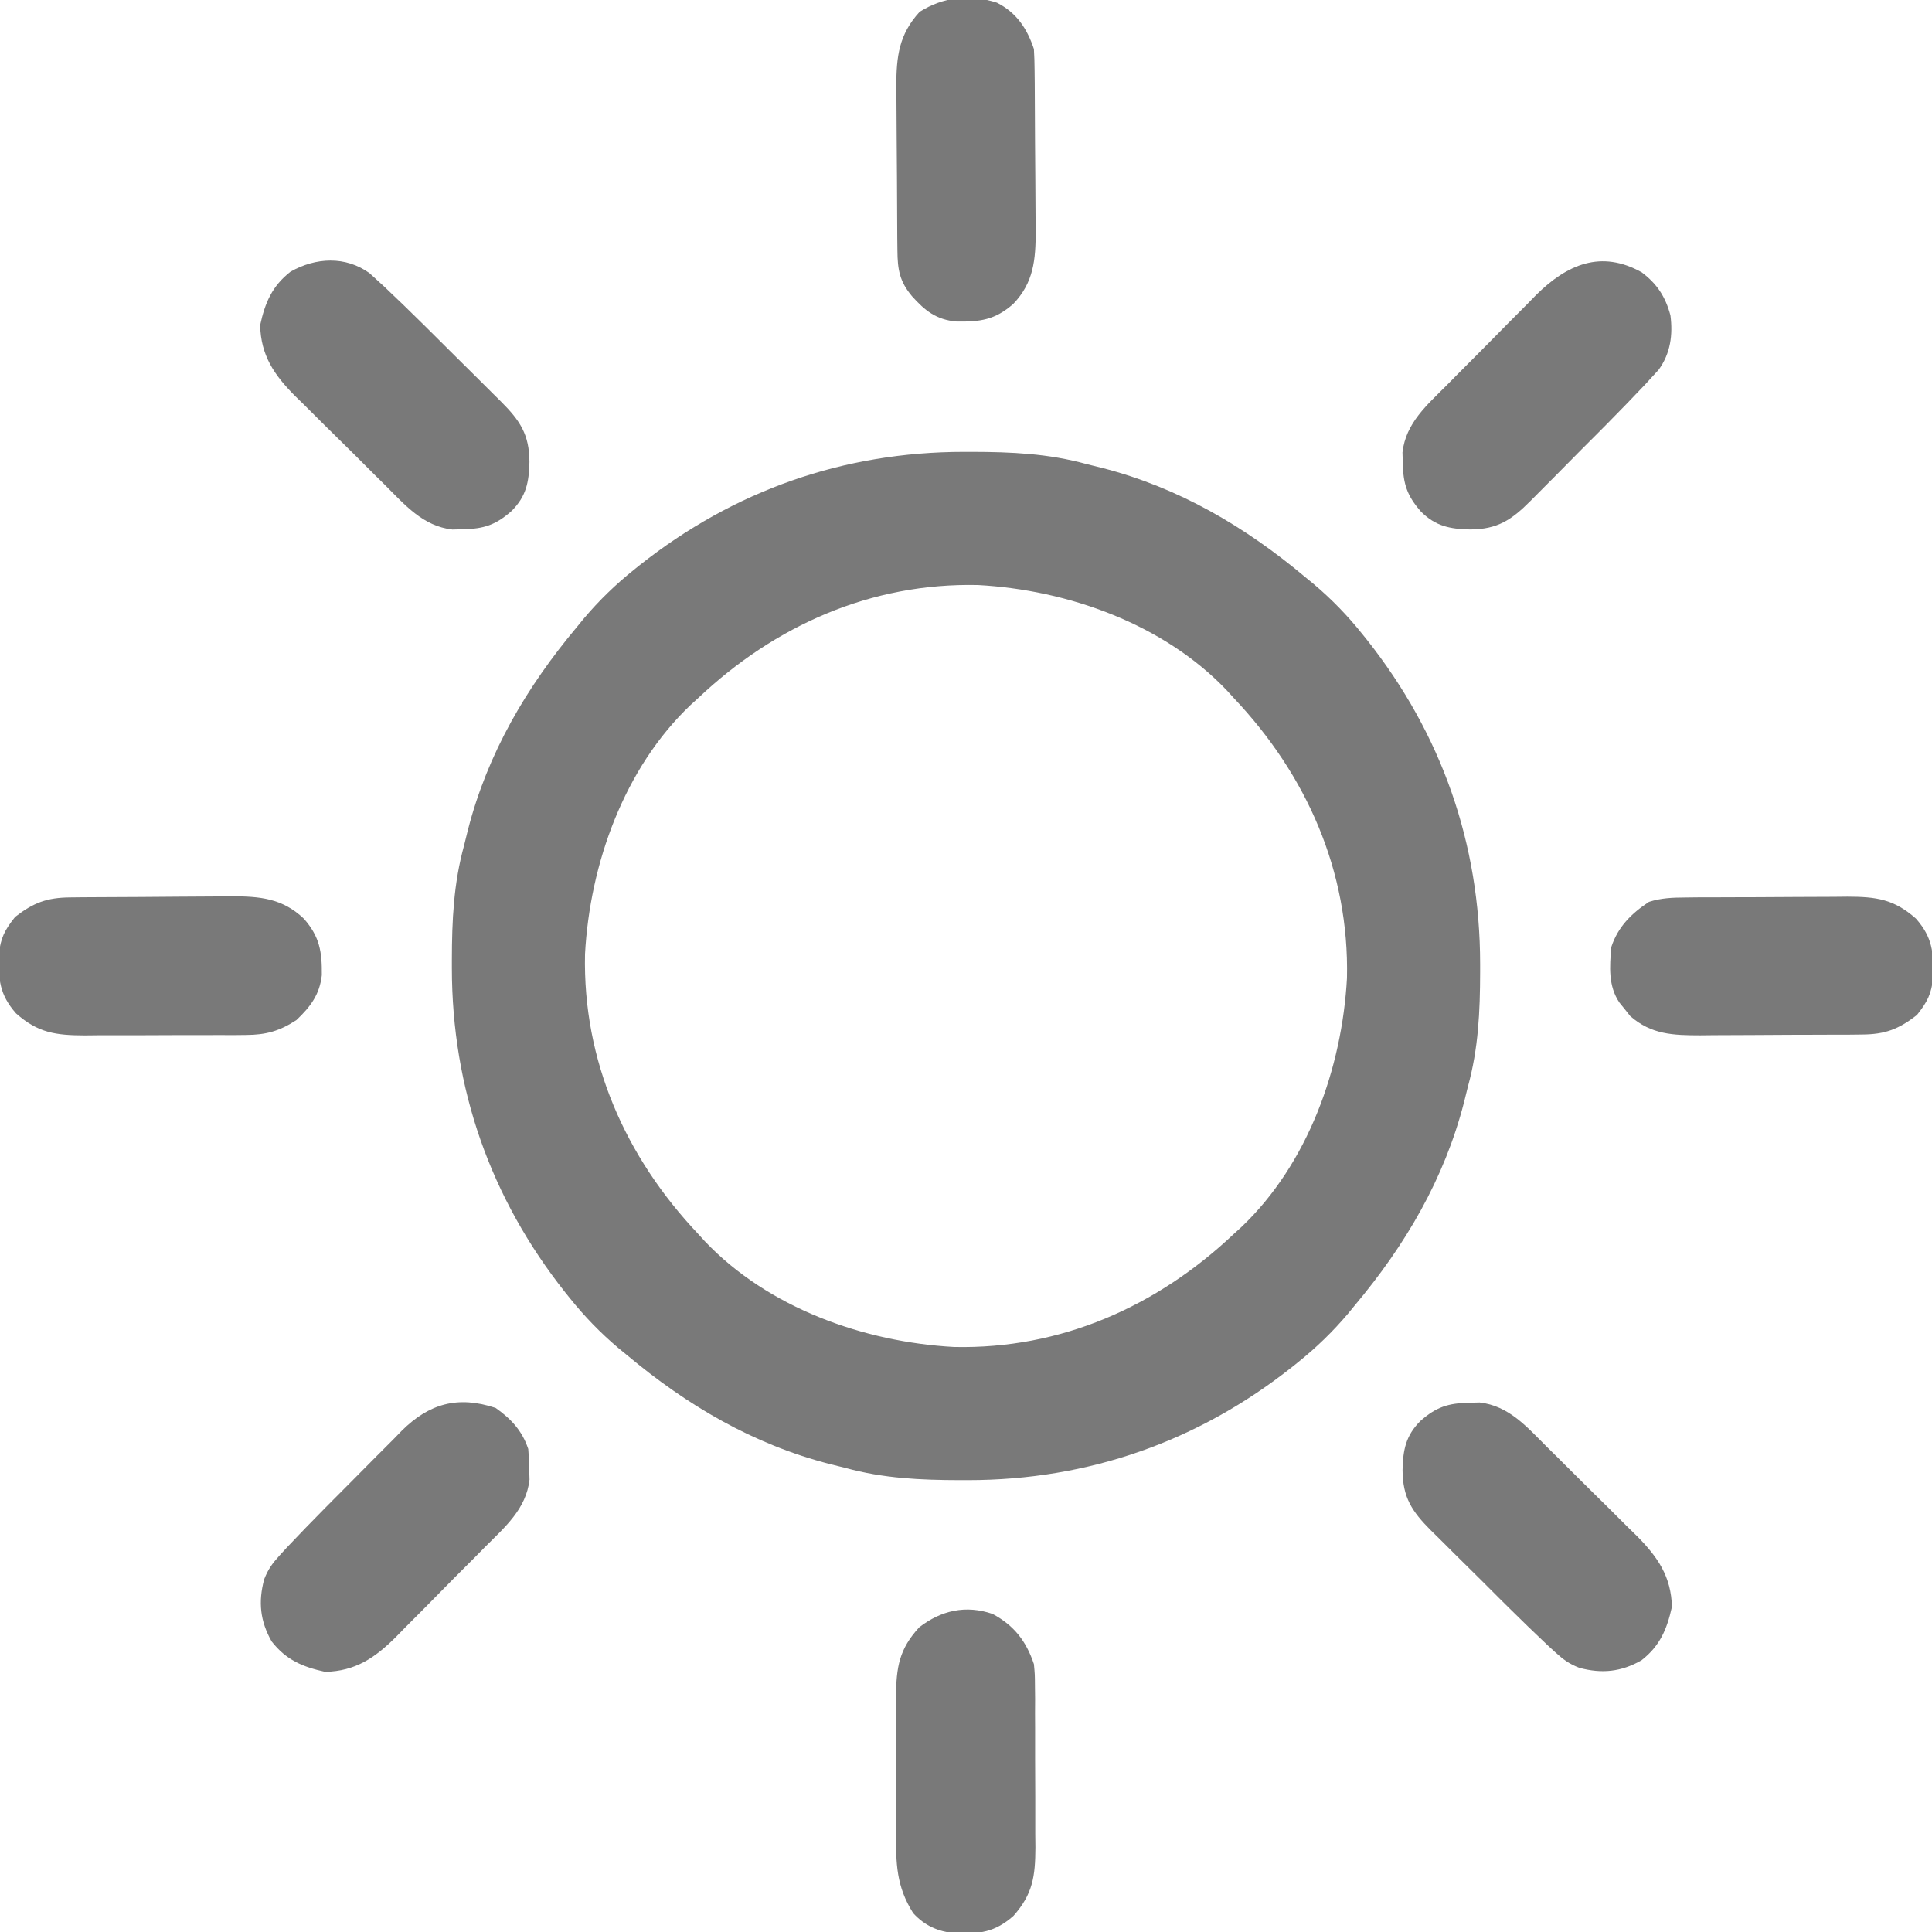 <svg width="26" height="26" viewBox="0 0 26 26" fill="none" xmlns="http://www.w3.org/2000/svg">
<g clip-path="url(#clip0_73_10)">
<path d="M12.971 6.081C13.008 6.081 13.045 6.081 13.082 6.081C13.613 6.082 14.11 6.104 14.625 6.246C14.694 6.263 14.762 6.28 14.831 6.297C15.866 6.563 16.756 7.087 17.57 7.77C17.606 7.799 17.642 7.829 17.68 7.86C17.922 8.065 18.134 8.283 18.332 8.531C18.352 8.557 18.373 8.582 18.394 8.608C19.4 9.878 19.918 11.352 19.919 12.971C19.919 13.008 19.919 13.045 19.919 13.082C19.918 13.613 19.896 14.11 19.754 14.625C19.737 14.694 19.72 14.762 19.703 14.831C19.437 15.866 18.913 16.756 18.23 17.57C18.201 17.606 18.171 17.642 18.14 17.68C17.935 17.922 17.717 18.133 17.469 18.332C17.443 18.352 17.418 18.373 17.392 18.394C16.122 19.4 14.648 19.918 13.029 19.919C12.992 19.919 12.955 19.919 12.918 19.919C12.387 19.918 11.89 19.896 11.375 19.754C11.306 19.737 11.238 19.72 11.169 19.703C10.134 19.437 9.244 18.913 8.43 18.23C8.376 18.186 8.376 18.186 8.32 18.14C8.078 17.935 7.867 17.717 7.668 17.469C7.648 17.443 7.627 17.418 7.606 17.392C6.6 16.122 6.082 14.648 6.081 13.028C6.081 12.992 6.081 12.955 6.081 12.918C6.082 12.387 6.104 11.89 6.246 11.375C6.263 11.306 6.28 11.238 6.297 11.169C6.563 10.134 7.087 9.244 7.77 8.43C7.799 8.394 7.829 8.358 7.86 8.32C8.065 8.078 8.283 7.867 8.531 7.668C8.569 7.637 8.569 7.637 8.608 7.606C9.878 6.6 11.352 6.082 12.971 6.081ZM9.395 9.395C9.362 9.424 9.329 9.454 9.296 9.485C8.398 10.337 7.939 11.627 7.873 12.838C7.841 14.276 8.417 15.571 9.395 16.605C9.424 16.638 9.454 16.671 9.485 16.704C10.337 17.602 11.627 18.061 12.838 18.127C14.276 18.159 15.571 17.583 16.605 16.605C16.638 16.576 16.671 16.546 16.704 16.515C17.602 15.663 18.061 14.373 18.127 13.162C18.159 11.724 17.583 10.429 16.605 9.395C16.576 9.362 16.546 9.329 16.515 9.296C15.664 8.398 14.373 7.939 13.162 7.873C11.724 7.841 10.429 8.417 9.395 9.395Z" fill="#797979"/>
<path d="M19.77 18.878C19.817 18.877 19.864 18.875 19.912 18.874C20.309 18.919 20.552 19.207 20.821 19.475C20.864 19.518 20.907 19.56 20.952 19.604C21.043 19.695 21.134 19.785 21.224 19.875C21.362 20.013 21.502 20.15 21.641 20.287C21.73 20.375 21.818 20.463 21.906 20.551C21.948 20.591 21.989 20.632 22.032 20.674C22.311 20.956 22.49 21.218 22.5 21.624C22.433 21.926 22.339 22.15 22.09 22.344C21.816 22.5 21.558 22.526 21.254 22.445C21.118 22.392 21.04 22.335 20.932 22.237C20.897 22.205 20.862 22.173 20.826 22.14C20.65 21.974 20.477 21.806 20.305 21.636C20.267 21.598 20.23 21.561 20.191 21.523C20.113 21.445 20.034 21.367 19.956 21.288C19.836 21.169 19.715 21.05 19.595 20.931C19.518 20.855 19.442 20.779 19.366 20.703C19.33 20.667 19.294 20.632 19.256 20.595C19.002 20.34 18.876 20.152 18.875 19.782C18.881 19.512 18.918 19.32 19.116 19.122C19.33 18.934 19.49 18.883 19.77 18.878Z" fill="#797979"/>
<path d="M6.671 18.948C6.878 19.095 7.027 19.254 7.109 19.5C7.117 19.59 7.121 19.68 7.122 19.77C7.123 19.817 7.125 19.864 7.126 19.912C7.081 20.309 6.793 20.552 6.525 20.821C6.482 20.864 6.44 20.907 6.396 20.952C6.306 21.043 6.215 21.134 6.124 21.224C5.987 21.362 5.85 21.502 5.713 21.641C5.625 21.73 5.537 21.818 5.449 21.906C5.409 21.948 5.368 21.989 5.326 22.032C5.045 22.311 4.782 22.49 4.376 22.499C4.074 22.433 3.85 22.339 3.656 22.09C3.5 21.816 3.474 21.558 3.555 21.254C3.608 21.118 3.665 21.04 3.763 20.932C3.811 20.88 3.811 20.88 3.86 20.826C4.026 20.65 4.194 20.477 4.364 20.305C4.402 20.267 4.439 20.23 4.477 20.191C4.555 20.113 4.633 20.034 4.711 19.956C4.831 19.836 4.95 19.715 5.069 19.595C5.145 19.518 5.221 19.442 5.298 19.366C5.333 19.329 5.368 19.294 5.405 19.256C5.774 18.889 6.162 18.778 6.671 18.948Z" fill="#797979"/>
<path d="M22.683 12.078C22.77 12.077 22.77 12.077 22.859 12.076C22.921 12.076 22.984 12.076 23.048 12.076C23.145 12.075 23.145 12.075 23.243 12.075C23.379 12.074 23.515 12.074 23.651 12.074C23.826 12.073 23.999 12.072 24.173 12.071C24.34 12.07 24.506 12.069 24.673 12.069C24.735 12.069 24.797 12.068 24.861 12.067C25.248 12.068 25.487 12.099 25.784 12.362C26.009 12.618 26.022 12.818 26.016 13.153C25.992 13.378 25.938 13.482 25.797 13.66C25.549 13.852 25.368 13.92 25.058 13.922C25 13.923 24.942 13.923 24.883 13.924C24.789 13.924 24.789 13.924 24.693 13.924C24.597 13.925 24.597 13.925 24.498 13.925C24.362 13.926 24.226 13.926 24.09 13.926C23.916 13.927 23.742 13.928 23.568 13.929C23.401 13.93 23.235 13.93 23.068 13.931C23.006 13.931 22.944 13.932 22.88 13.933C22.516 13.932 22.225 13.924 21.939 13.674C21.916 13.645 21.892 13.615 21.868 13.584C21.843 13.554 21.819 13.524 21.794 13.493C21.641 13.268 21.662 13.007 21.684 12.746C21.773 12.473 21.955 12.293 22.191 12.137C22.357 12.084 22.51 12.079 22.683 12.078Z" fill="#797979"/>
<path d="M22.094 3.665C22.301 3.821 22.413 3.994 22.48 4.244C22.514 4.507 22.481 4.755 22.323 4.974C22.294 5.005 22.266 5.036 22.237 5.068C22.205 5.103 22.173 5.138 22.14 5.174C21.974 5.35 21.806 5.523 21.636 5.695C21.598 5.733 21.561 5.77 21.523 5.809C21.445 5.887 21.367 5.966 21.288 6.044C21.169 6.164 21.05 6.284 20.931 6.405C20.855 6.481 20.779 6.558 20.703 6.634C20.667 6.67 20.632 6.706 20.595 6.743C20.34 6.998 20.152 7.124 19.782 7.125C19.512 7.119 19.32 7.082 19.122 6.884C18.934 6.67 18.883 6.51 18.878 6.23C18.876 6.16 18.876 6.16 18.874 6.088C18.919 5.691 19.207 5.448 19.475 5.179C19.518 5.136 19.56 5.093 19.604 5.048C19.695 4.957 19.785 4.867 19.875 4.776C20.013 4.638 20.15 4.498 20.287 4.359C20.375 4.27 20.463 4.182 20.551 4.094C20.591 4.052 20.632 4.01 20.674 3.968C21.089 3.557 21.548 3.359 22.094 3.665Z" fill="#797979"/>
<path d="M4.974 3.677C5.005 3.705 5.036 3.734 5.068 3.763C5.12 3.811 5.12 3.811 5.174 3.86C5.35 4.026 5.523 4.194 5.695 4.364C5.733 4.402 5.77 4.439 5.809 4.477C5.887 4.555 5.966 4.633 6.044 4.711C6.164 4.831 6.284 4.95 6.405 5.069C6.481 5.145 6.558 5.221 6.635 5.298C6.67 5.333 6.706 5.368 6.743 5.405C6.998 5.66 7.124 5.847 7.125 6.218C7.119 6.488 7.082 6.68 6.884 6.877C6.67 7.066 6.51 7.117 6.23 7.122C6.183 7.123 6.136 7.125 6.088 7.126C5.691 7.081 5.448 6.793 5.179 6.525C5.136 6.482 5.093 6.44 5.048 6.396C4.957 6.306 4.867 6.215 4.776 6.124C4.638 5.987 4.498 5.85 4.359 5.713C4.27 5.625 4.182 5.537 4.094 5.449C4.052 5.409 4.01 5.368 3.968 5.326C3.689 5.045 3.51 4.782 3.501 4.376C3.567 4.074 3.661 3.85 3.91 3.656C4.248 3.464 4.65 3.442 4.974 3.677Z" fill="#797979"/>
<path d="M13.416 0.036C13.681 0.171 13.822 0.384 13.914 0.66C13.92 0.754 13.922 0.848 13.923 0.941C13.924 1.028 13.924 1.028 13.925 1.116C13.925 1.178 13.926 1.241 13.926 1.305C13.927 1.369 13.927 1.433 13.927 1.5C13.928 1.636 13.929 1.772 13.929 1.908C13.93 2.081 13.931 2.255 13.933 2.428C13.935 2.594 13.935 2.761 13.936 2.927C13.937 2.989 13.938 3.051 13.938 3.114C13.937 3.496 13.912 3.801 13.636 4.09C13.389 4.307 13.188 4.332 12.873 4.327C12.601 4.304 12.449 4.182 12.273 3.986C12.106 3.787 12.079 3.628 12.077 3.37C12.076 3.312 12.076 3.253 12.075 3.193C12.075 3.129 12.074 3.066 12.074 3C12.073 2.935 12.073 2.87 12.073 2.802C12.072 2.664 12.071 2.525 12.071 2.387C12.07 2.211 12.069 2.034 12.067 1.858C12.065 1.688 12.065 1.519 12.064 1.35C12.063 1.287 12.063 1.224 12.062 1.159C12.063 0.76 12.097 0.464 12.376 0.159C12.696 -0.043 13.053 -0.081 13.416 0.036Z" fill="#797979"/>
<path d="M13.359 21.72C13.649 21.876 13.811 22.088 13.914 22.395C13.927 22.535 13.927 22.535 13.928 22.689C13.929 22.776 13.929 22.776 13.93 22.865C13.929 22.927 13.929 22.989 13.929 23.053C13.93 23.117 13.93 23.181 13.93 23.248C13.93 23.384 13.93 23.52 13.93 23.655C13.93 23.829 13.931 24.002 13.932 24.176C13.933 24.342 13.933 24.509 13.932 24.675C13.933 24.737 13.933 24.799 13.934 24.863C13.932 25.248 13.901 25.488 13.638 25.784C13.384 26.007 13.183 26.026 12.85 26.019C12.62 25.991 12.447 25.918 12.289 25.746C12.061 25.386 12.056 25.077 12.059 24.657C12.059 24.592 12.059 24.527 12.058 24.46C12.058 24.323 12.059 24.186 12.059 24.049C12.061 23.874 12.06 23.699 12.059 23.524C12.058 23.356 12.059 23.188 12.059 23.02C12.059 22.957 12.058 22.895 12.058 22.83C12.062 22.438 12.099 22.195 12.37 21.9C12.664 21.672 12.998 21.595 13.359 21.72Z" fill="#797979"/>
<path d="M0.941 12.077C0.999 12.076 1.057 12.076 1.116 12.075C1.178 12.075 1.241 12.074 1.305 12.074C1.369 12.073 1.433 12.073 1.5 12.073C1.636 12.072 1.772 12.071 1.908 12.071C2.081 12.07 2.255 12.069 2.428 12.067C2.594 12.065 2.761 12.065 2.927 12.064C2.989 12.063 3.051 12.062 3.114 12.062C3.496 12.062 3.801 12.088 4.09 12.364C4.304 12.608 4.334 12.811 4.331 13.123C4.302 13.384 4.179 13.547 3.99 13.727C3.764 13.875 3.581 13.927 3.311 13.928C3.224 13.929 3.224 13.929 3.135 13.93C3.073 13.929 3.011 13.929 2.947 13.929C2.883 13.93 2.819 13.93 2.752 13.93C2.616 13.93 2.481 13.93 2.345 13.93C2.171 13.93 1.998 13.931 1.824 13.932C1.658 13.933 1.492 13.933 1.325 13.932C1.263 13.933 1.201 13.933 1.137 13.934C0.752 13.932 0.512 13.901 0.216 13.638C-0.009 13.382 -0.022 13.182 -0.016 12.847C0.008 12.622 0.062 12.518 0.203 12.34C0.45 12.148 0.632 12.08 0.941 12.077Z" fill="#797979"/>
</g>
<defs>
<clipPath id="clip0_73_10">
<rect width="26" height="26" fill="white"/>
</clipPath>
</defs>
</svg>
